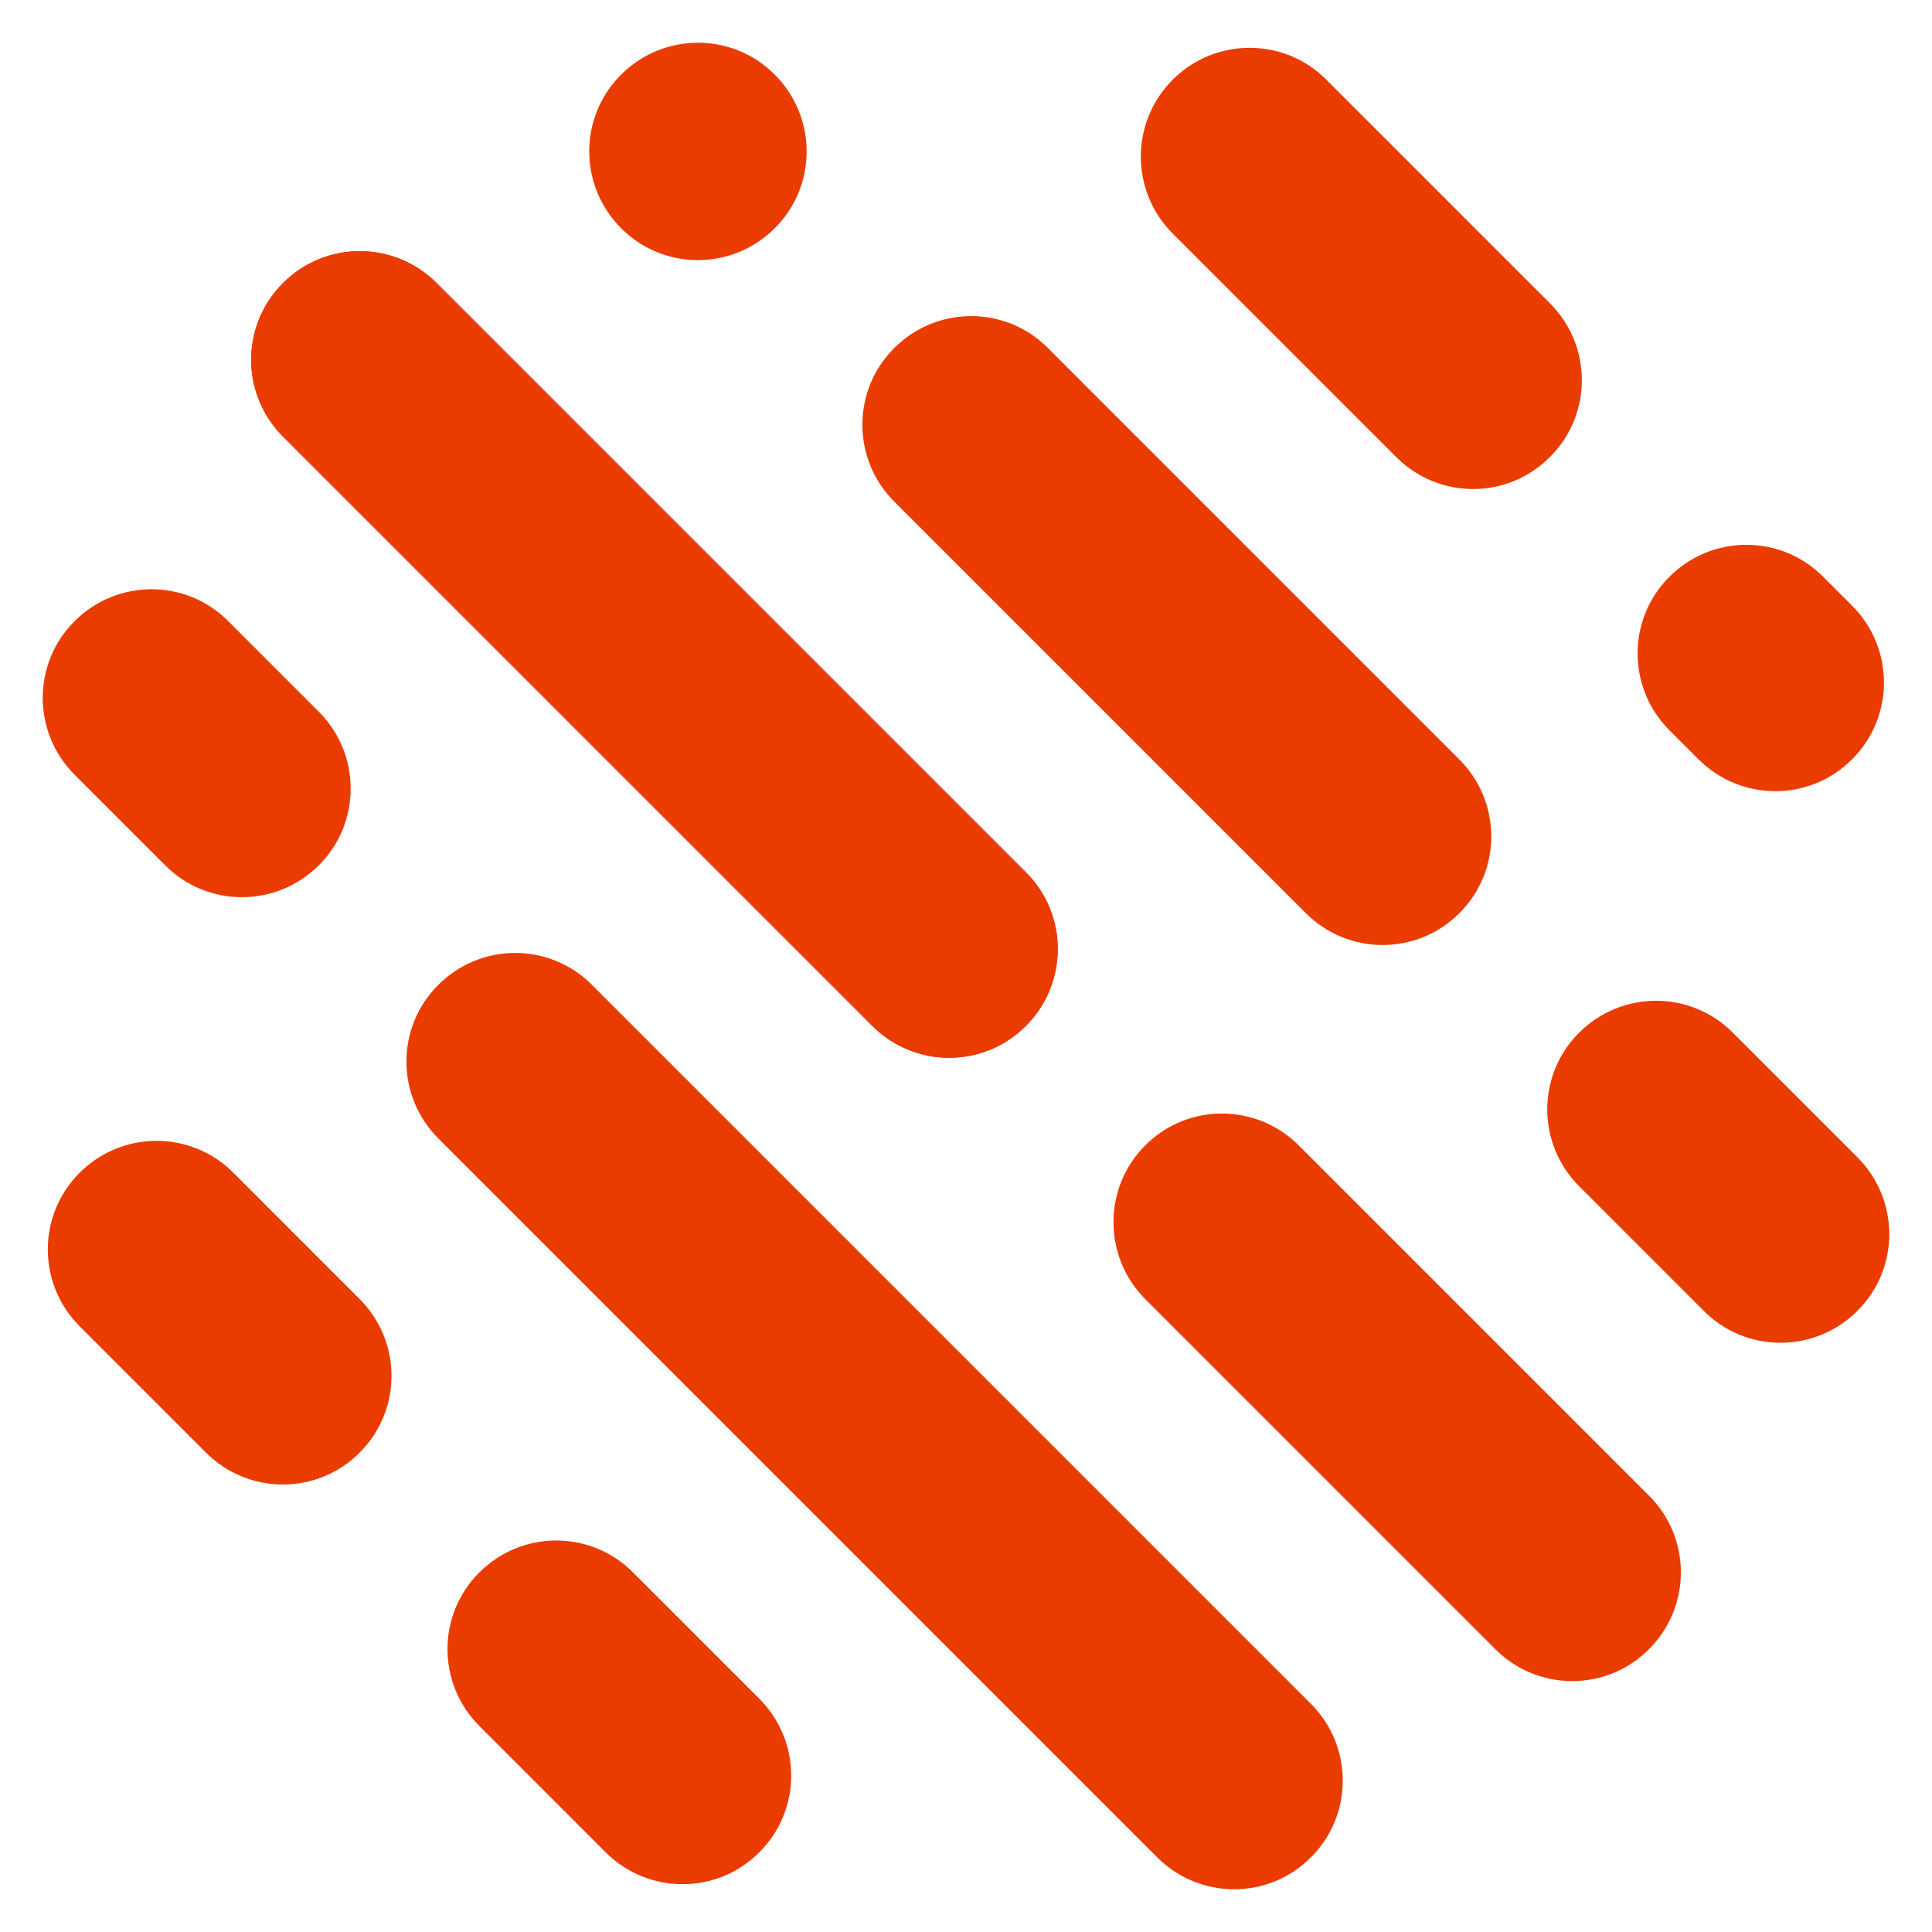 <?xml version="1.0" encoding="utf-8"?>
<!-- Generator: Adobe Illustrator 22.0.1, SVG Export Plug-In . SVG Version: 6.00 Build 0)  -->
<svg version="1.1" xmlns="http://www.w3.org/2000/svg" xmlns:xlink="http://www.w3.org/1999/xlink" x="0px" y="0px"
	 viewBox="0 0 800 800" style="enable-background:new 0 0 800 800;" xml:space="preserve">
<style type="text/css">
	.st0{display:none;}
	.st1{display:inline;fill:#DBDBDB;}
	.st2{display:inline;fill:#D67000;}
	.st3{display:inline;fill:#D32E2E;}
	.st4{display:inline;fill:#E3EAEF;}
	.st5{fill:#D32E2E;}
	.st6{fill:#E3EAEF;}
	.st7{fill:#EB3C00;}
	.st8{display:inline;}
	.st9{fill:#FFFFFF;}
</style>
<g id="BG" class="st0">
	<circle class="st1" cx="400" cy="400" r="400"/>
</g>
<g id="RULER" class="st0">
	<rect x="365" y="445" class="st2" width="70" height="70"/>
	<rect x="181" y="525" class="st2" width="70" height="70"/>
	<rect x="365" y="285" class="st2" width="70" height="70"/>
	<rect x="295" y="365" class="st2" width="70" height="70"/>
	<rect x="128" y="205" class="st2" width="70" height="70"/>
	<rect x="529" y="205" class="st2" width="70" height="70"/>
	<rect x="365" y="125" class="st2" width="70" height="70"/>
	<rect x="422" y="45" class="st2" width="70" height="70"/>
	<rect x="365" y="605" class="st2" width="70" height="70"/>
	<rect x="365" y="685" class="st2" width="70" height="70"/>
</g>
<g id="LINES" class="st0">
	<path class="st3" d="M45,445h345c24.9,0,45-20.1,45-45v0c0-24.9-20.1-45-45-45H45c-24.9,0-45,20.1-45,45v0C0,424.9,20.1,445,45,445
		z"/>
	<path class="st3" d="M550,445h205c24.9,0,45-20.1,45-45v0c0-24.9-20.1-45-45-45H550c-24.9,0-45,20.1-45,45v0
		C505,424.9,525.1,445,550,445z"/>
	<path class="st3" d="M136,605H83c-24.9,0-45-20.1-45-45v0c0-24.9,20.1-45,45-45h53c24.9,0,45,20.1,45,45v0
		C181,584.9,160.9,605,136,605z"/>
	<path class="st3" d="M717,605H296c-24.9,0-45-20.1-45-45v0c0-24.9,20.1-45,45-45h421c24.9,0,45,20.1,45,45v0
		C762,584.9,741.9,605,717,605z"/>
	<path class="st3" d="M377,125H246c-24.9,0-45-20.1-45-45v0c0-24.9,20.1-45,45-45h131c24.9,0,45,20.1,45,45v0
		C422,104.9,401.9,125,377,125z"/>
	<path class="st3" d="M554,125h-17c-24.9,0-45-20.1-45-45v0c0-24.9,20.1-45,45-45h17c24.9,0,45,20.1,45,45v0
		C599,104.9,578.9,125,554,125z"/>
	<path class="st3" d="M484,285H243c-24.9,0-45-20.1-45-45v0c0-24.9,20.1-45,45-45h241c24.9,0,45,20.1,45,45v0
		C529,264.9,508.9,285,484,285z"/>
	<path class="st3" d="M717,285h-73c-24.9,0-45-20.1-45-45v0c0-24.9,20.1-45,45-45h73c24.9,0,45,20.1,45,45v0
		C762,264.9,741.9,285,717,285z"/>
	<path class="st3" d="M83,285L83,285c-24.9,0-45-20.1-45-45v0c0-24.9,20.1-45,45-45h0c24.9,0,45,20.1,45,45v0
		C128,264.9,107.9,285,83,285z"/>
	<path class="st3" d="M320,765h-74c-24.9,0-45-20.1-45-45v0c0-24.9,20.1-45,45-45h74c24.9,0,45,20.1,45,45v0
		C365,744.9,344.9,765,320,765z"/>
	<path class="st3" d="M554,765h-74c-24.9,0-45-20.1-45-45v0c0-24.9,20.1-45,45-45h74c24.9,0,45,20.1,45,45v0
		C599,744.9,578.9,765,554,765z"/>
</g>
<g id="ANIMATE">
	<g id="_x31_" class="st0">
		<path class="st4" d="M117.2,180.8l244,244c17.6,17.6,46.1,17.6,63.6,0l0,0c17.6-17.6,17.6-46.1,0-63.6l-244-244
			c-17.6-17.6-46.1-17.6-63.6,0l0,0C99.6,134.7,99.6,163.2,117.2,180.8z"/>
		<path class="st4" d="M474.2,537.9l145,145c17.6,17.6,46.1,17.6,63.6,0l0,0c17.6-17.6,17.6-46.1,0-63.6l-145-145
			c-17.6-17.6-46.1-17.6-63.6,0l0,0C456.7,491.8,456.7,520.3,474.2,537.9z"/>
		<path class="st3" d="M68.4,358.3l-37.5-37.5c-17.6-17.6-17.6-46.1,0-63.6l0,0c17.6-17.6,46.1-17.6,63.6,0l37.5,37.5
			c17.6,17.6,17.6,46.1,0,63.6l0,0C114.4,375.9,85.9,375.9,68.4,358.3z"/>
		<path class="st3" d="M479.2,769.1L181.5,471.4c-17.6-17.6-17.6-46.1,0-63.6l0,0c17.6-17.6,46.1-17.6,63.6,0l297.7,297.7
			c17.6,17.6,17.6,46.1,0,63.6l0,0C525.3,786.7,496.8,786.7,479.2,769.1z"/>
		<path class="st3" d="M578.2,189.3l-92.6-92.6C468,79.1,468,50.6,485.6,33l0,0c17.6-17.6,46.1-17.6,63.6,0l92.6,92.6
			c17.6,17.6,17.6,46.1,0,63.6l0,0C624.3,206.9,595.8,206.9,578.2,189.3z"/>
		<path class="st4" d="M703.3,314.4l-12-12c-17.6-17.6-17.6-46.1,0-63.6l0,0c17.6-17.6,46.1-17.6,63.6,0l12,12
			c17.6,17.6,17.6,46.1,0,63.6l0,0C749.4,332,720.9,332,703.3,314.4z"/>
		<path class="st3" d="M540.7,378.1L370.3,207.7c-17.6-17.6-17.6-46.1,0-63.6l0,0c17.6-17.6,46.1-17.6,63.6,0l170.4,170.4
			c17.6,17.6,17.6,46.1,0,63.6l0,0C586.8,395.7,558.3,395.7,540.7,378.1z"/>
		<path class="st4" d="M705.5,542.8l-51.6-51.6c-17.6-17.6-17.6-46.1,0-63.6l0,0c17.6-17.6,46.1-17.6,63.6,0l51.6,51.6
			c17.6,17.6,17.6,46.1,0,63.6l0,0C751.5,560.4,723,560.4,705.5,542.8z"/>
		<path class="st4" d="M257.2,94.5L257.2,94.5c-17.6-17.6-17.6-46.1,0-63.6l0,0c17.6-17.6,46.1-17.6,63.6,0l0,0
			c17.6,17.6,17.6,46.1,0,63.6l0,0C303.2,112.1,274.7,112.1,257.2,94.5z"/>
		<path class="st4" d="M85.3,601.5L33,549.2c-17.6-17.6-17.6-46.1,0-63.6l0,0c17.6-17.6,46.1-17.6,63.6,0l52.3,52.3
			c17.6,17.6,17.6,46.1,0,63.6l0,0C131.4,619.1,102.9,619.1,85.3,601.5z"/>
		<path class="st4" d="M250.8,767l-52.3-52.3c-17.6-17.6-17.6-46.1,0-63.6l0,0c17.6-17.6,46.1-17.6,63.6,0l52.3,52.3
			c17.6,17.6,17.6,46.1,0,63.6l0,0C296.9,784.6,268.4,784.6,250.8,767z"/>
	</g>
	<g id="_x32_" class="st0">
		<path class="st3" d="M117.2,180.8l244,244c17.6,17.6,46.1,17.6,63.6,0l0,0c17.6-17.6,17.6-46.1,0-63.6l-244-244
			c-17.6-17.6-46.1-17.6-63.6,0l0,0C99.6,134.7,99.6,163.2,117.2,180.8z"/>
		<path class="st3" d="M474.2,537.9l145,145c17.6,17.6,46.1,17.6,63.6,0l0,0c17.6-17.6,17.6-46.1,0-63.6l-145-145
			c-17.6-17.6-46.1-17.6-63.6,0l0,0C456.7,491.8,456.7,520.3,474.2,537.9z"/>
		<path class="st3" d="M68.4,358.3l-37.5-37.5c-17.6-17.6-17.6-46.1,0-63.6l0,0c17.6-17.6,46.1-17.6,63.6,0l37.5,37.5
			c17.6,17.6,17.6,46.1,0,63.6l0,0C114.4,375.9,85.9,375.9,68.4,358.3z"/>
		<path class="st4" d="M479.2,769.1L181.5,471.4c-17.6-17.6-17.6-46.1,0-63.6l0,0c17.6-17.6,46.1-17.6,63.6,0l297.7,297.7
			c17.6,17.6,17.6,46.1,0,63.6l0,0C525.3,786.7,496.8,786.7,479.2,769.1z"/>
		<path class="st4" d="M578.2,189.3l-92.6-92.6C468,79.1,468,50.6,485.6,33l0,0c17.6-17.6,46.1-17.6,63.6,0l92.6,92.6
			c17.6,17.6,17.6,46.1,0,63.6l0,0C624.3,206.9,595.8,206.9,578.2,189.3z"/>
		<path class="st4" d="M703.3,314.4l-12-12c-17.6-17.6-17.6-46.1,0-63.6l0,0c17.6-17.6,46.1-17.6,63.6,0l12,12
			c17.6,17.6,17.6,46.1,0,63.6l0,0C749.4,332,720.9,332,703.3,314.4z"/>
		<path class="st4" d="M540.7,378.1L370.3,207.7c-17.6-17.6-17.6-46.1,0-63.6l0,0c17.6-17.6,46.1-17.6,63.6,0l170.4,170.4
			c17.6,17.6,17.6,46.1,0,63.6l0,0C586.8,395.7,558.3,395.7,540.7,378.1z"/>
		<path class="st3" d="M705.5,542.8l-51.6-51.6c-17.6-17.6-17.6-46.1,0-63.6l0,0c17.6-17.6,46.1-17.6,63.6,0l51.6,51.6
			c17.6,17.6,17.6,46.1,0,63.6l0,0C751.5,560.4,723,560.4,705.5,542.8z"/>
		<path class="st3" d="M257.2,94.5L257.2,94.5c-17.6-17.6-17.6-46.1,0-63.6l0,0c17.6-17.6,46.1-17.6,63.6,0l0,0
			c17.6,17.6,17.6,46.1,0,63.6l0,0C303.2,112.1,274.7,112.1,257.2,94.5z"/>
		<path class="st4" d="M85.3,601.5L33,549.2c-17.6-17.6-17.6-46.1,0-63.6l0,0c17.6-17.6,46.1-17.6,63.6,0l52.3,52.3
			c17.6,17.6,17.6,46.1,0,63.6l0,0C131.4,619.1,102.9,619.1,85.3,601.5z"/>
		<path class="st4" d="M250.8,767l-52.3-52.3c-17.6-17.6-17.6-46.1,0-63.6l0,0c17.6-17.6,46.1-17.6,63.6,0l52.3,52.3
			c17.6,17.6,17.6,46.1,0,63.6l0,0C296.9,784.6,268.4,784.6,250.8,767z"/>
	</g>
	<g id="_x33__1_" class="st0">
		<path class="st4" d="M117.2,180.8l244,244c17.6,17.6,46.1,17.6,63.6,0l0,0c17.6-17.6,17.6-46.1,0-63.6l-244-244
			c-17.6-17.6-46.1-17.6-63.6,0l0,0C99.6,134.7,99.6,163.2,117.2,180.8z"/>
		<path class="st4" d="M474.2,537.9l145,145c17.6,17.6,46.1,17.6,63.6,0l0,0c17.6-17.6,17.6-46.1,0-63.6l-145-145
			c-17.6-17.6-46.1-17.6-63.6,0l0,0C456.7,491.8,456.7,520.3,474.2,537.9z"/>
		<path class="st4" d="M68.4,358.3l-37.5-37.5c-17.6-17.6-17.6-46.1,0-63.6l0,0c17.6-17.6,46.1-17.6,63.6,0l37.5,37.5
			c17.6,17.6,17.6,46.1,0,63.6l0,0C114.4,375.9,85.9,375.9,68.4,358.3z"/>
		<path class="st4" d="M479.2,769.1L181.5,471.4c-17.6-17.6-17.6-46.1,0-63.6l0,0c17.6-17.6,46.1-17.6,63.6,0l297.7,297.7
			c17.6,17.6,17.6,46.1,0,63.6l0,0C525.3,786.7,496.8,786.7,479.2,769.1z"/>
		<path class="st4" d="M578.2,189.3l-92.6-92.6C468,79.1,468,50.6,485.6,33l0,0c17.6-17.6,46.1-17.6,63.6,0l92.6,92.6
			c17.6,17.6,17.6,46.1,0,63.6l0,0C624.3,206.9,595.8,206.9,578.2,189.3z"/>
		<path class="st3" d="M703.3,314.4l-12-12c-17.6-17.6-17.6-46.1,0-63.6l0,0c17.6-17.6,46.1-17.6,63.6,0l12,12
			c17.6,17.6,17.6,46.1,0,63.6l0,0C749.4,332,720.9,332,703.3,314.4z"/>
		<path class="st3" d="M540.7,378.1L370.3,207.7c-17.6-17.6-17.6-46.1,0-63.6l0,0c17.6-17.6,46.1-17.6,63.6,0l170.4,170.4
			c17.6,17.6,17.6,46.1,0,63.6l0,0C586.8,395.7,558.3,395.7,540.7,378.1z"/>
		<path class="st4" d="M705.5,542.8l-51.6-51.6c-17.6-17.6-17.6-46.1,0-63.6l0,0c17.6-17.6,46.1-17.6,63.6,0l51.6,51.6
			c17.6,17.6,17.6,46.1,0,63.6l0,0C751.5,560.4,723,560.4,705.5,542.8z"/>
		<path class="st3" d="M257.2,94.5L257.2,94.5c-17.6-17.6-17.6-46.1,0-63.6l0,0c17.6-17.6,46.1-17.6,63.6,0l0,0
			c17.6,17.6,17.6,46.1,0,63.6l0,0C303.2,112.1,274.7,112.1,257.2,94.5z"/>
		<path class="st3" d="M85.3,601.5L33,549.2c-17.6-17.6-17.6-46.1,0-63.6l0,0c17.6-17.6,46.1-17.6,63.6,0l52.3,52.3
			c17.6,17.6,17.6,46.1,0,63.6l0,0C131.4,619.1,102.9,619.1,85.3,601.5z"/>
		<path class="st3" d="M250.8,767l-52.3-52.3c-17.6-17.6-17.6-46.1,0-63.6l0,0c17.6-17.6,46.1-17.6,63.6,0l52.3,52.3
			c17.6,17.6,17.6,46.1,0,63.6l0,0C296.9,784.6,268.4,784.6,250.8,767z"/>
	</g>
	<g id="_x34_" class="st0">
		<path class="st4" d="M117.2,180.8l244,244c17.6,17.6,46.1,17.6,63.6,0l0,0c17.6-17.6,17.6-46.1,0-63.6l-244-244
			c-17.6-17.6-46.1-17.6-63.6,0l0,0C99.6,134.7,99.6,163.2,117.2,180.8z"/>
		<path class="st4" d="M474.2,537.9l145,145c17.6,17.6,46.1,17.6,63.6,0l0,0c17.6-17.6,17.6-46.1,0-63.6l-145-145
			c-17.6-17.6-46.1-17.6-63.6,0l0,0C456.7,491.8,456.7,520.3,474.2,537.9z"/>
		<path class="st4" d="M68.4,358.3l-37.5-37.5c-17.6-17.6-17.6-46.1,0-63.6l0,0c17.6-17.6,46.1-17.6,63.6,0l37.5,37.5
			c17.6,17.6,17.6,46.1,0,63.6l0,0C114.4,375.9,85.9,375.9,68.4,358.3z"/>
		<path class="st4" d="M479.2,769.1L181.5,471.4c-17.6-17.6-17.6-46.1,0-63.6l0,0c17.6-17.6,46.1-17.6,63.6,0l297.7,297.7
			c17.6,17.6,17.6,46.1,0,63.6l0,0C525.3,786.7,496.8,786.7,479.2,769.1z"/>
		<path class="st4" d="M578.2,189.3l-92.6-92.6C468,79.1,468,50.6,485.6,33l0,0c17.6-17.6,46.1-17.6,63.6,0l92.6,92.6
			c17.6,17.6,17.6,46.1,0,63.6l0,0C624.3,206.9,595.8,206.9,578.2,189.3z"/>
		<path class="st3" d="M703.3,314.4l-12-12c-17.6-17.6-17.6-46.1,0-63.6l0,0c17.6-17.6,46.1-17.6,63.6,0l12,12
			c17.6,17.6,17.6,46.1,0,63.6l0,0C749.4,332,720.9,332,703.3,314.4z"/>
		<path class="st4" d="M540.7,378.1L370.3,207.7c-17.6-17.6-17.6-46.1,0-63.6l0,0c17.6-17.6,46.1-17.6,63.6,0l170.4,170.4
			c17.6,17.6,17.6,46.1,0,63.6l0,0C586.8,395.7,558.3,395.7,540.7,378.1z"/>
		<path class="st4" d="M705.5,542.8l-51.6-51.6c-17.6-17.6-17.6-46.1,0-63.6l0,0c17.6-17.6,46.1-17.6,63.6,0l51.6,51.6
			c17.6,17.6,17.6,46.1,0,63.6l0,0C751.5,560.4,723,560.4,705.5,542.8z"/>
		<path class="st3" d="M257.2,94.5L257.2,94.5c-17.6-17.6-17.6-46.1,0-63.6l0,0c17.6-17.6,46.1-17.6,63.6,0l0,0
			c17.6,17.6,17.6,46.1,0,63.6l0,0C303.2,112.1,274.7,112.1,257.2,94.5z"/>
		<path class="st3" d="M85.3,601.5L33,549.2c-17.6-17.6-17.6-46.1,0-63.6l0,0c17.6-17.6,46.1-17.6,63.6,0l52.3,52.3
			c17.6,17.6,17.6,46.1,0,63.6l0,0C131.4,619.1,102.9,619.1,85.3,601.5z"/>
		<path class="st4" d="M250.8,767l-52.3-52.3c-17.6-17.6-17.6-46.1,0-63.6l0,0c17.6-17.6,46.1-17.6,63.6,0l52.3,52.3
			c17.6,17.6,17.6,46.1,0,63.6l0,0C296.9,784.6,268.4,784.6,250.8,767z"/>
	</g>
	<g id="_x35_" class="st0">
		<path class="st4" d="M117.2,180.8l244,244c17.6,17.6,46.1,17.6,63.6,0l0,0c17.6-17.6,17.6-46.1,0-63.6l-244-244
			c-17.6-17.6-46.1-17.6-63.6,0l0,0C99.6,134.7,99.6,163.2,117.2,180.8z"/>
		<path class="st4" d="M474.2,537.9l145,145c17.6,17.6,46.1,17.6,63.6,0l0,0c17.6-17.6,17.6-46.1,0-63.6l-145-145
			c-17.6-17.6-46.1-17.6-63.6,0l0,0C456.7,491.8,456.7,520.3,474.2,537.9z"/>
		<path class="st4" d="M68.4,358.3l-37.5-37.5c-17.6-17.6-17.6-46.1,0-63.6l0,0c17.6-17.6,46.1-17.6,63.6,0l37.5,37.5
			c17.6,17.6,17.6,46.1,0,63.6l0,0C114.4,375.9,85.9,375.9,68.4,358.3z"/>
		<path class="st4" d="M479.2,769.1L181.5,471.4c-17.6-17.6-17.6-46.1,0-63.6l0,0c17.6-17.6,46.1-17.6,63.6,0l297.7,297.7
			c17.6,17.6,17.6,46.1,0,63.6l0,0C525.3,786.7,496.8,786.7,479.2,769.1z"/>
		<path class="st4" d="M578.2,189.3l-92.6-92.6C468,79.1,468,50.6,485.6,33l0,0c17.6-17.6,46.1-17.6,63.6,0l92.6,92.6
			c17.6,17.6,17.6,46.1,0,63.6l0,0C624.3,206.9,595.8,206.9,578.2,189.3z"/>
		<path class="st3" d="M703.3,314.4l-12-12c-17.6-17.6-17.6-46.1,0-63.6l0,0c17.6-17.6,46.1-17.6,63.6,0l12,12
			c17.6,17.6,17.6,46.1,0,63.6l0,0C749.4,332,720.9,332,703.3,314.4z"/>
		<path class="st4" d="M540.7,378.1L370.3,207.7c-17.6-17.6-17.6-46.1,0-63.6l0,0c17.6-17.6,46.1-17.6,63.6,0l170.4,170.4
			c17.6,17.6,17.6,46.1,0,63.6l0,0C586.8,395.7,558.3,395.7,540.7,378.1z"/>
		<path class="st4" d="M705.5,542.8l-51.6-51.6c-17.6-17.6-17.6-46.1,0-63.6l0,0c17.6-17.6,46.1-17.6,63.6,0l51.6,51.6
			c17.6,17.6,17.6,46.1,0,63.6l0,0C751.5,560.4,723,560.4,705.5,542.8z"/>
		<path class="st4" d="M257.2,94.5L257.2,94.5c-17.6-17.6-17.6-46.1,0-63.6l0,0c17.6-17.6,46.1-17.6,63.6,0l0,0
			c17.6,17.6,17.6,46.1,0,63.6l0,0C303.2,112.1,274.7,112.1,257.2,94.5z"/>
		<path class="st4" d="M85.3,601.5L33,549.2c-17.6-17.6-17.6-46.1,0-63.6l0,0c17.6-17.6,46.1-17.6,63.6,0l52.3,52.3
			c17.6,17.6,17.6,46.1,0,63.6l0,0C131.4,619.1,102.9,619.1,85.3,601.5z"/>
		<path class="st3" d="M250.8,767l-52.3-52.3c-17.6-17.6-17.6-46.1,0-63.6l0,0c17.6-17.6,46.1-17.6,63.6,0l52.3,52.3
			c17.6,17.6,17.6,46.1,0,63.6l0,0C296.9,784.6,268.4,784.6,250.8,767z"/>
	</g>
	<g id="_x36_">
		<path class="st5" d="M117.2,180.8l244,244c17.6,17.6,46.1,17.6,63.6,0l0,0c17.6-17.6,17.6-46.1,0-63.6l-244-244
			c-17.6-17.6-46.1-17.6-63.6,0l0,0C99.6,134.7,99.6,163.2,117.2,180.8z"/>
		<path class="st6" d="M474.2,537.9l145,145c17.6,17.6,46.1,17.6,63.6,0l0,0c17.6-17.6,17.6-46.1,0-63.6l-145-145
			c-17.6-17.6-46.1-17.6-63.6,0l0,0C456.7,491.8,456.7,520.3,474.2,537.9z"/>
		<path class="st6" d="M68.4,358.3l-37.5-37.5c-17.6-17.6-17.6-46.1,0-63.6l0,0c17.6-17.6,46.1-17.6,63.6,0l37.5,37.5
			c17.6,17.6,17.6,46.1,0,63.6l0,0C114.4,375.9,85.9,375.9,68.4,358.3z"/>
		<path class="st6" d="M479.2,769.1L181.5,471.4c-17.6-17.6-17.6-46.1,0-63.6l0,0c17.6-17.6,46.1-17.6,63.6,0l297.7,297.7
			c17.6,17.6,17.6,46.1,0,63.6l0,0C525.3,786.7,496.8,786.7,479.2,769.1z"/>
		<path class="st6" d="M578.2,189.3l-92.6-92.6C468,79.1,468,50.6,485.6,33l0,0c17.6-17.6,46.1-17.6,63.6,0l92.6,92.6
			c17.6,17.6,17.6,46.1,0,63.6l0,0C624.3,206.9,595.8,206.9,578.2,189.3z"/>
		<path class="st6" d="M703.3,314.4l-12-12c-17.6-17.6-17.6-46.1,0-63.6l0,0c17.6-17.6,46.1-17.6,63.6,0l12,12
			c17.6,17.6,17.6,46.1,0,63.6l0,0C749.4,332,720.9,332,703.3,314.4z"/>
		<path class="st6" d="M540.7,378.1L370.3,207.7c-17.6-17.6-17.6-46.1,0-63.6l0,0c17.6-17.6,46.1-17.6,63.6,0l170.4,170.4
			c17.6,17.6,17.6,46.1,0,63.6l0,0C586.8,395.7,558.3,395.7,540.7,378.1z"/>
		<path class="st6" d="M705.5,542.8l-51.6-51.6c-17.6-17.6-17.6-46.1,0-63.6l0,0c17.6-17.6,46.1-17.6,63.6,0l51.6,51.6
			c17.6,17.6,17.6,46.1,0,63.6l0,0C751.5,560.4,723,560.4,705.5,542.8z"/>
		<path class="st6" d="M257.2,94.5L257.2,94.5c-17.6-17.6-17.6-46.1,0-63.6l0,0c17.6-17.6,46.1-17.6,63.6,0l0,0
			c17.6,17.6,17.6,46.1,0,63.6l0,0C303.2,112.1,274.7,112.1,257.2,94.5z"/>
		<path class="st6" d="M85.3,601.5L33,549.2c-17.6-17.6-17.6-46.1,0-63.6l0,0c17.6-17.6,46.1-17.6,63.6,0l52.3,52.3
			c17.6,17.6,17.6,46.1,0,63.6l0,0C131.4,619.1,102.9,619.1,85.3,601.5z"/>
		<path class="st6" d="M250.8,767l-52.3-52.3c-17.6-17.6-17.6-46.1,0-63.6l0,0c17.6-17.6,46.1-17.6,63.6,0l52.3,52.3
			c17.6,17.6,17.6,46.1,0,63.6l0,0C296.9,784.6,268.4,784.6,250.8,767z"/>
	</g>
</g>
<g id="RED">
	<g>
		<path class="st7" d="M117.2,180.8l244,244c17.6,17.6,46.1,17.6,63.6,0l0,0c17.6-17.6,17.6-46.1,0-63.6l-244-244
			c-17.6-17.6-46.1-17.6-63.6,0l0,0C99.6,134.7,99.6,163.2,117.2,180.8z"/>
		<path class="st7" d="M474.2,537.9l145,145c17.6,17.6,46.1,17.6,63.6,0l0,0c17.6-17.6,17.6-46.1,0-63.6l-145-145
			c-17.6-17.6-46.1-17.6-63.6,0l0,0C456.7,491.8,456.7,520.3,474.2,537.9z"/>
		<path class="st7" d="M68.4,358.3l-37.5-37.5c-17.6-17.6-17.6-46.1,0-63.6l0,0c17.6-17.6,46.1-17.6,63.6,0l37.5,37.5
			c17.6,17.6,17.6,46.1,0,63.6l0,0C114.4,375.9,85.9,375.9,68.4,358.3z"/>
		<path class="st7" d="M479.2,769.1L181.5,471.4c-17.6-17.6-17.6-46.1,0-63.6l0,0c17.6-17.6,46.1-17.6,63.6,0l297.7,297.7
			c17.6,17.6,17.6,46.1,0,63.6l0,0C525.3,786.7,496.8,786.7,479.2,769.1z"/>
		<path class="st7" d="M578.2,189.3l-92.6-92.6C468,79.1,468,50.6,485.6,33l0,0c17.6-17.6,46.1-17.6,63.6,0l92.6,92.6
			c17.6,17.6,17.6,46.1,0,63.6l0,0C624.3,206.9,595.8,206.9,578.2,189.3z"/>
		<path class="st7" d="M703.3,314.4l-12-12c-17.6-17.6-17.6-46.1,0-63.6l0,0c17.6-17.6,46.1-17.6,63.6,0l12,12
			c17.6,17.6,17.6,46.1,0,63.6l0,0C749.4,332,720.9,332,703.3,314.4z"/>
		<path class="st7" d="M540.7,378.1L370.3,207.7c-17.6-17.6-17.6-46.1,0-63.6l0,0c17.6-17.6,46.1-17.6,63.6,0l170.4,170.4
			c17.6,17.6,17.6,46.1,0,63.6l0,0C586.8,395.7,558.3,395.7,540.7,378.1z"/>
		<path class="st7" d="M705.5,542.8l-51.6-51.6c-17.6-17.6-17.6-46.1,0-63.6l0,0c17.6-17.6,46.1-17.6,63.6,0l51.6,51.6
			c17.6,17.6,17.6,46.1,0,63.6l0,0C751.5,560.4,723,560.4,705.5,542.8z"/>
		<path class="st7" d="M257.2,94.5L257.2,94.5c-17.6-17.6-17.6-46.1,0-63.6l0,0c17.6-17.6,46.1-17.6,63.6,0l0,0
			c17.6,17.6,17.6,46.1,0,63.6l0,0C303.2,112.1,274.7,112.1,257.2,94.5z"/>
		<path class="st7" d="M85.3,601.5L33,549.2c-17.6-17.6-17.6-46.1,0-63.6l0,0c17.6-17.6,46.1-17.6,63.6,0l52.3,52.3
			c17.6,17.6,17.6,46.1,0,63.6l0,0C131.4,619.1,102.9,619.1,85.3,601.5z"/>
		<path class="st7" d="M250.8,767l-52.3-52.3c-17.6-17.6-17.6-46.1,0-63.6l0,0c17.6-17.6,46.1-17.6,63.6,0l52.3,52.3
			c17.6,17.6,17.6,46.1,0,63.6l0,0C296.9,784.6,268.4,784.6,250.8,767z"/>
	</g>
</g>
<g id="GRI" class="st0">
	<g class="st8">
		<path class="st6" d="M117.2,180.8l244,244c17.6,17.6,46.1,17.6,63.6,0l0,0c17.6-17.6,17.6-46.1,0-63.6l-244-244
			c-17.6-17.6-46.1-17.6-63.6,0l0,0C99.6,134.7,99.6,163.2,117.2,180.8z"/>
		<path class="st6" d="M474.2,537.9l145,145c17.6,17.6,46.1,17.6,63.6,0l0,0c17.6-17.6,17.6-46.1,0-63.6l-145-145
			c-17.6-17.6-46.1-17.6-63.6,0l0,0C456.7,491.8,456.7,520.3,474.2,537.9z"/>
		<path class="st6" d="M68.4,358.3l-37.5-37.5c-17.6-17.6-17.6-46.1,0-63.6l0,0c17.6-17.6,46.1-17.6,63.6,0l37.5,37.5
			c17.6,17.6,17.6,46.1,0,63.6l0,0C114.4,375.9,85.9,375.9,68.4,358.3z"/>
		<path class="st6" d="M479.2,769.1L181.5,471.4c-17.6-17.6-17.6-46.1,0-63.6l0,0c17.6-17.6,46.1-17.6,63.6,0l297.7,297.7
			c17.6,17.6,17.6,46.1,0,63.6l0,0C525.3,786.7,496.8,786.7,479.2,769.1z"/>
		<path class="st6" d="M578.2,189.3l-92.6-92.6C468,79.1,468,50.6,485.6,33l0,0c17.6-17.6,46.1-17.6,63.6,0l92.6,92.6
			c17.6,17.6,17.6,46.1,0,63.6l0,0C624.3,206.9,595.8,206.9,578.2,189.3z"/>
		<path class="st6" d="M703.3,314.4l-12-12c-17.6-17.6-17.6-46.1,0-63.6l0,0c17.6-17.6,46.1-17.6,63.6,0l12,12
			c17.6,17.6,17.6,46.1,0,63.6l0,0C749.4,332,720.9,332,703.3,314.4z"/>
		<path class="st6" d="M540.7,378.1L370.3,207.7c-17.6-17.6-17.6-46.1,0-63.6l0,0c17.6-17.6,46.1-17.6,63.6,0l170.4,170.4
			c17.6,17.6,17.6,46.1,0,63.6l0,0C586.8,395.7,558.3,395.7,540.7,378.1z"/>
		<path class="st6" d="M705.5,542.8l-51.6-51.6c-17.6-17.6-17.6-46.1,0-63.6l0,0c17.6-17.6,46.1-17.6,63.6,0l51.6,51.6
			c17.6,17.6,17.6,46.1,0,63.6l0,0C751.5,560.4,723,560.4,705.5,542.8z"/>
		<path class="st6" d="M257.2,94.5L257.2,94.5c-17.6-17.6-17.6-46.1,0-63.6l0,0c17.6-17.6,46.1-17.6,63.6,0l0,0
			c17.6,17.6,17.6,46.1,0,63.6l0,0C303.2,112.1,274.7,112.1,257.2,94.5z"/>
		<path class="st6" d="M85.3,601.5L33,549.2c-17.6-17.6-17.6-46.1,0-63.6l0,0c17.6-17.6,46.1-17.6,63.6,0l52.3,52.3
			c17.6,17.6,17.6,46.1,0,63.6l0,0C131.4,619.1,102.9,619.1,85.3,601.5z"/>
		<path class="st6" d="M250.8,767l-52.3-52.3c-17.6-17.6-17.6-46.1,0-63.6l0,0c17.6-17.6,46.1-17.6,63.6,0l52.3,52.3
			c17.6,17.6,17.6,46.1,0,63.6l0,0C296.9,784.6,268.4,784.6,250.8,767z"/>
	</g>
</g>
<g id="WHITE" class="st0">
	<g class="st8">
		<path class="st9" d="M117.2,180.8l244,244c17.6,17.6,46.1,17.6,63.6,0l0,0c17.6-17.6,17.6-46.1,0-63.6l-244-244
			c-17.6-17.6-46.1-17.6-63.6,0l0,0C99.6,134.7,99.6,163.2,117.2,180.8z"/>
		<path class="st9" d="M474.2,537.9l145,145c17.6,17.6,46.1,17.6,63.6,0l0,0c17.6-17.6,17.6-46.1,0-63.6l-145-145
			c-17.6-17.6-46.1-17.6-63.6,0l0,0C456.7,491.8,456.7,520.3,474.2,537.9z"/>
		<path class="st9" d="M68.4,358.3l-37.5-37.5c-17.6-17.6-17.6-46.1,0-63.6l0,0c17.6-17.6,46.1-17.6,63.6,0l37.5,37.5
			c17.6,17.6,17.6,46.1,0,63.6l0,0C114.4,375.9,85.9,375.9,68.4,358.3z"/>
		<path class="st9" d="M479.2,769.1L181.5,471.4c-17.6-17.6-17.6-46.1,0-63.6l0,0c17.6-17.6,46.1-17.6,63.6,0l297.7,297.7
			c17.6,17.6,17.6,46.1,0,63.6l0,0C525.3,786.7,496.8,786.7,479.2,769.1z"/>
		<path class="st9" d="M578.2,189.3l-92.6-92.6C468,79.1,468,50.6,485.6,33l0,0c17.6-17.6,46.1-17.6,63.6,0l92.6,92.6
			c17.6,17.6,17.6,46.1,0,63.6l0,0C624.3,206.9,595.8,206.9,578.2,189.3z"/>
		<path class="st9" d="M703.3,314.4l-12-12c-17.6-17.6-17.6-46.1,0-63.6l0,0c17.6-17.6,46.1-17.6,63.6,0l12,12
			c17.6,17.6,17.6,46.1,0,63.6l0,0C749.4,332,720.9,332,703.3,314.4z"/>
		<path class="st9" d="M540.7,378.1L370.3,207.7c-17.6-17.6-17.6-46.1,0-63.6l0,0c17.6-17.6,46.1-17.6,63.6,0l170.4,170.4
			c17.6,17.6,17.6,46.1,0,63.6l0,0C586.8,395.7,558.3,395.7,540.7,378.1z"/>
		<path class="st9" d="M705.5,542.8l-51.6-51.6c-17.6-17.6-17.6-46.1,0-63.6l0,0c17.6-17.6,46.1-17.6,63.6,0l51.6,51.6
			c17.6,17.6,17.6,46.1,0,63.6l0,0C751.5,560.4,723,560.4,705.5,542.8z"/>
		<path class="st9" d="M257.2,94.5L257.2,94.5c-17.6-17.6-17.6-46.1,0-63.6l0,0c17.6-17.6,46.1-17.6,63.6,0l0,0
			c17.6,17.6,17.6,46.1,0,63.6l0,0C303.2,112.1,274.7,112.1,257.2,94.5z"/>
		<path class="st9" d="M85.3,601.5L33,549.2c-17.6-17.6-17.6-46.1,0-63.6l0,0c17.6-17.6,46.1-17.6,63.6,0l52.3,52.3
			c17.6,17.6,17.6,46.1,0,63.6l0,0C131.4,619.1,102.9,619.1,85.3,601.5z"/>
		<path class="st9" d="M250.8,767l-52.3-52.3c-17.6-17.6-17.6-46.1,0-63.6l0,0c17.6-17.6,46.1-17.6,63.6,0l52.3,52.3
			c17.6,17.6,17.6,46.1,0,63.6l0,0C296.9,784.6,268.4,784.6,250.8,767z"/>
	</g>
</g>
</svg>
